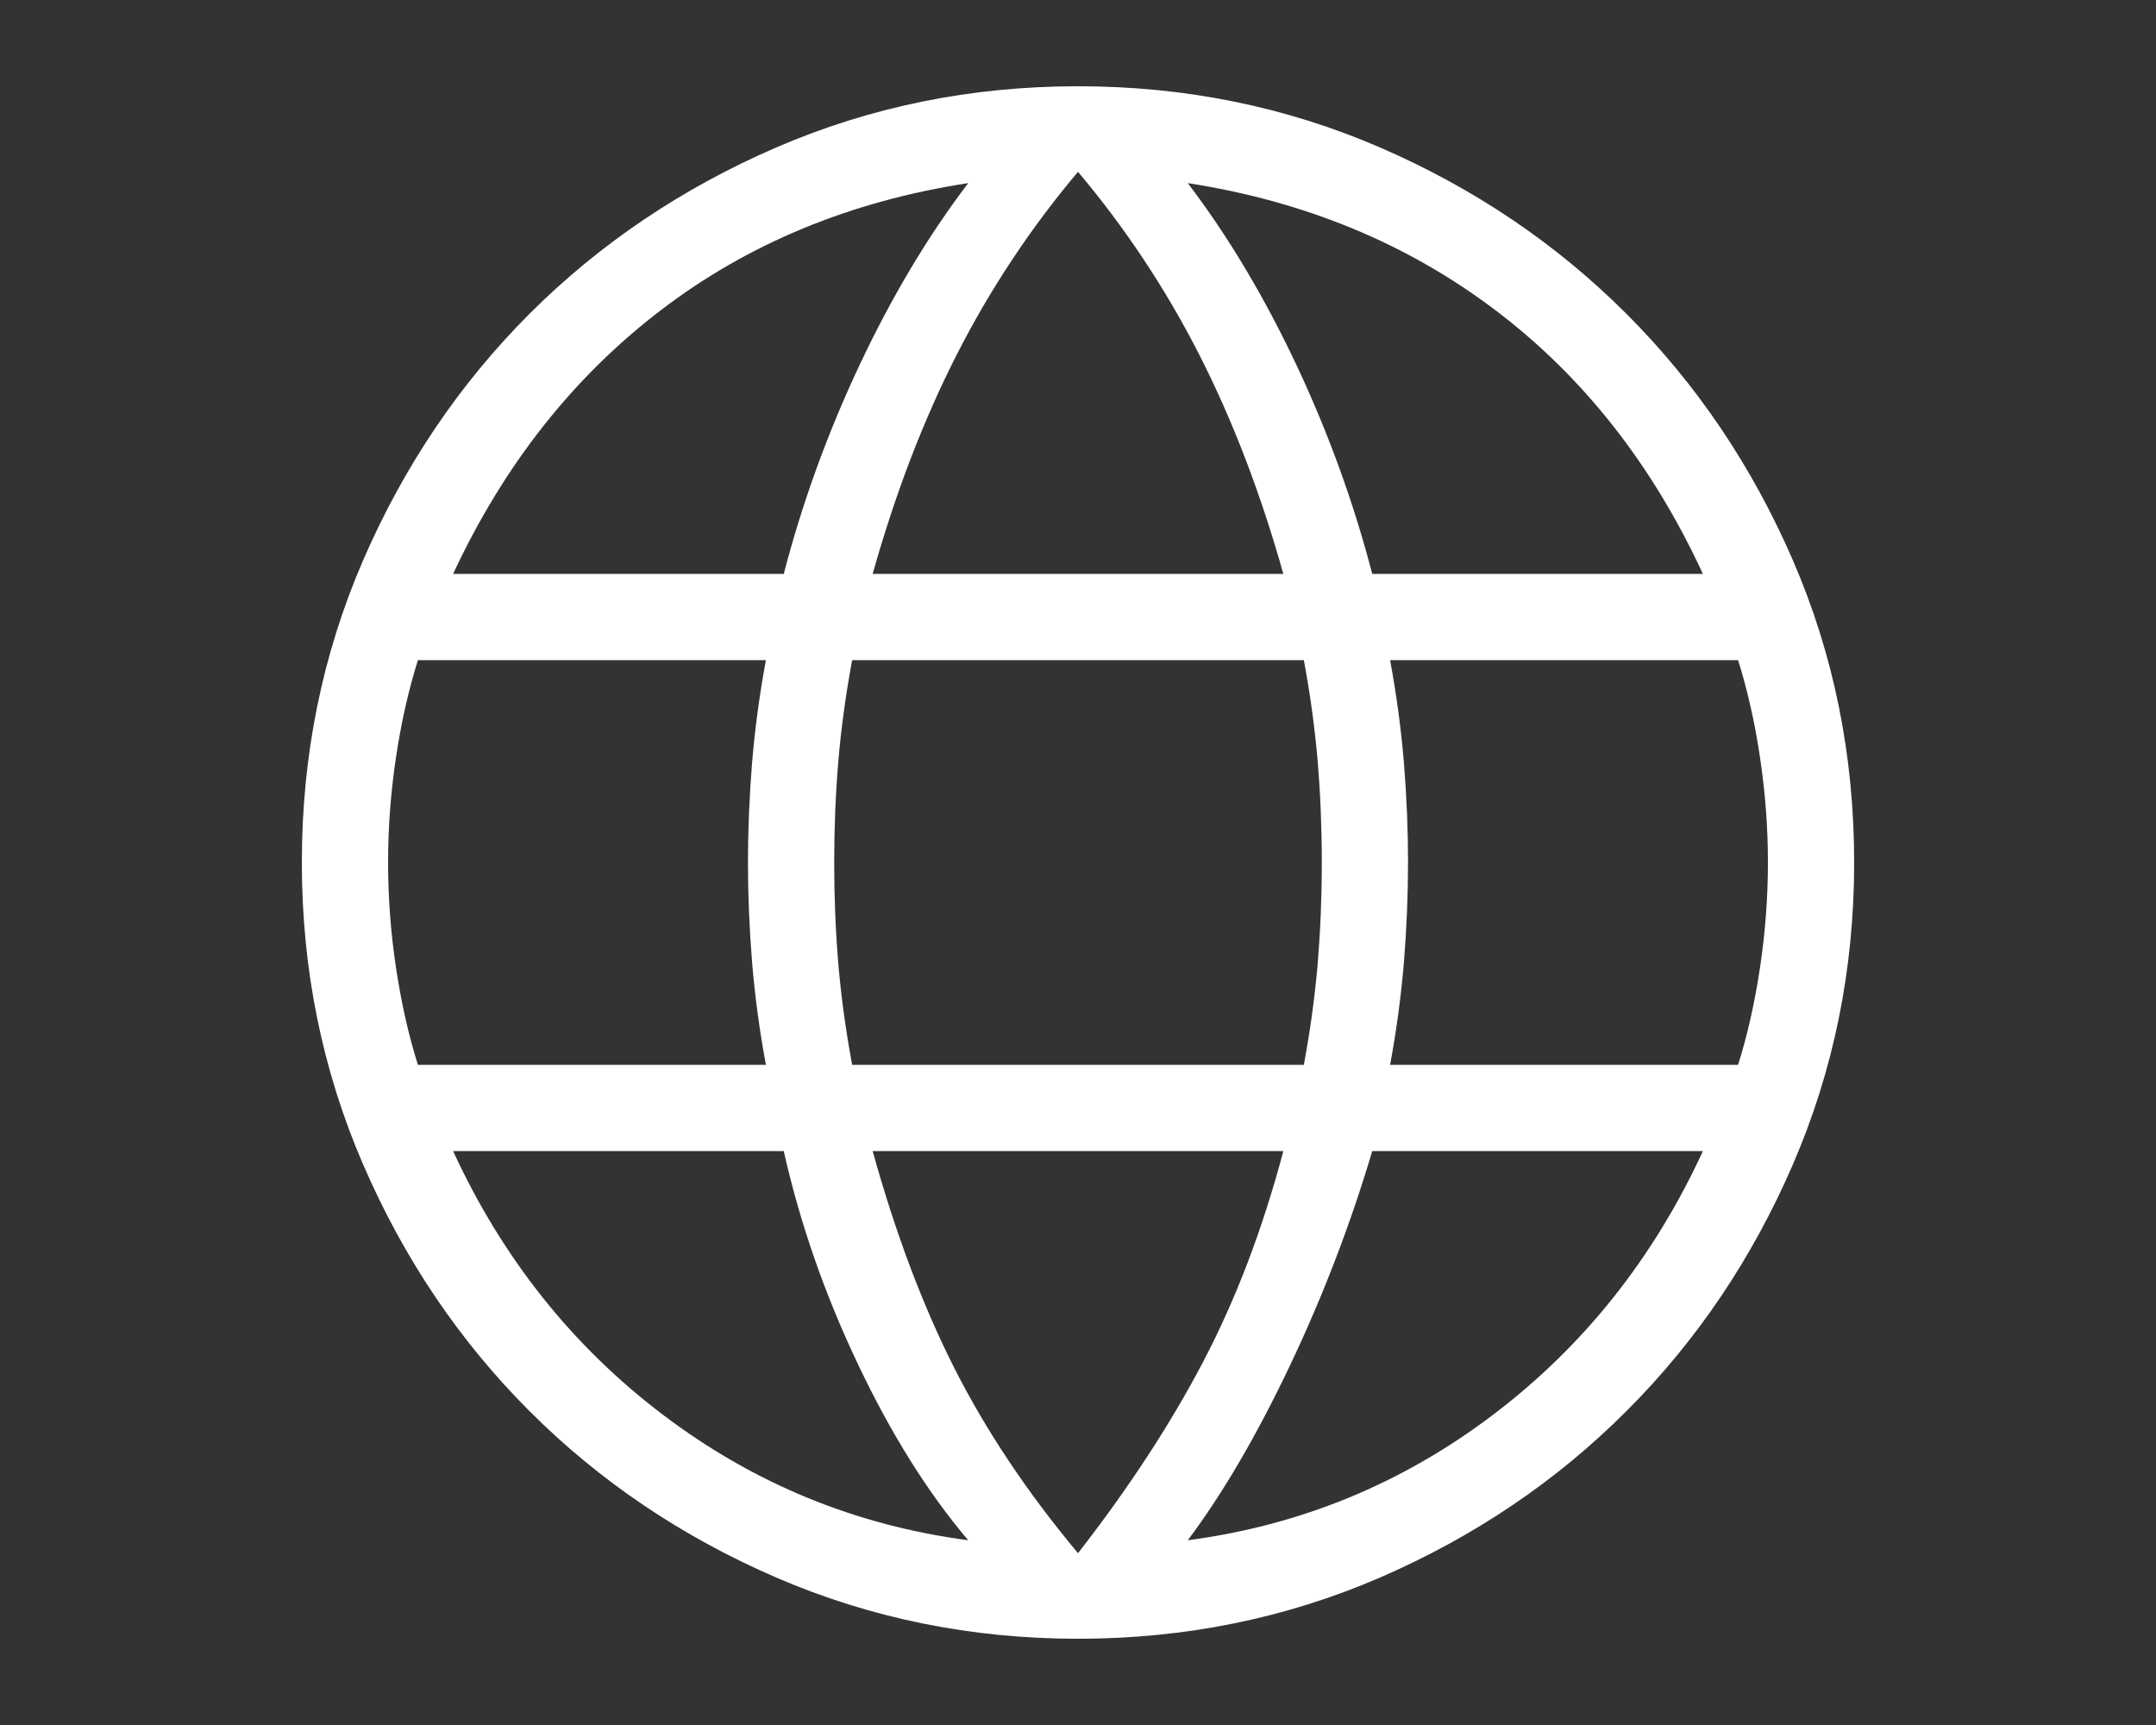 <svg width="25" height="20" viewBox="0 0 25 20" fill="none" xmlns="http://www.w3.org/2000/svg">
<rect x="0" y="0" width="25" height="20" fill="#333333" stroke="none"/>
<path d="M12.5 19C11.261 19 10.095 18.763 9 18.29C7.905 17.816 6.952 17.173 6.139 16.36C5.327 15.548 4.684 14.595 4.21 13.5C3.737 12.405 3.5 11.239 3.5 10C3.5 8.758 3.737 7.59 4.21 6.497C4.684 5.404 5.327 4.452 6.139 3.639C6.952 2.827 7.905 2.184 9 1.71C10.095 1.237 11.261 1 12.5 1C13.742 1 14.91 1.237 16.003 1.71C17.096 2.184 18.048 2.827 18.86 3.639C19.673 4.452 20.316 5.404 20.79 6.497C21.263 7.59 21.5 8.758 21.5 10C21.5 11.239 21.263 12.405 20.79 13.5C20.316 14.595 19.673 15.548 18.86 16.36C18.048 17.173 17.096 17.816 16.003 18.29C14.91 18.763 13.742 19 12.5 19ZM12.5 18.008C13.087 17.254 13.571 16.514 13.952 15.787C14.333 15.06 14.642 14.246 14.881 13.346H10.119C10.383 14.297 10.699 15.136 11.067 15.864C11.435 16.59 11.913 17.305 12.5 18.008ZM11.227 17.858C10.76 17.308 10.334 16.628 9.949 15.818C9.564 15.009 9.277 14.185 9.088 13.346H5.254C5.827 14.59 6.639 15.61 7.691 16.406C8.743 17.202 9.922 17.686 11.227 17.858ZM13.773 17.858C15.078 17.686 16.257 17.202 17.309 16.406C18.361 15.61 19.173 14.59 19.746 13.346H15.912C15.659 14.197 15.34 15.028 14.955 15.838C14.57 16.647 14.176 17.321 13.773 17.858ZM4.846 12.346H8.881C8.805 11.936 8.752 11.536 8.72 11.147C8.689 10.758 8.673 10.376 8.673 10C8.673 9.624 8.689 9.242 8.72 8.853C8.752 8.464 8.805 8.064 8.881 7.654H4.846C4.737 8 4.652 8.377 4.591 8.786C4.53 9.194 4.5 9.599 4.5 10C4.5 10.401 4.53 10.806 4.591 11.214C4.652 11.623 4.737 12 4.846 12.346ZM9.881 12.346H15.119C15.195 11.936 15.248 11.543 15.28 11.166C15.311 10.79 15.327 10.401 15.327 10C15.327 9.599 15.311 9.21 15.28 8.834C15.248 8.457 15.195 8.064 15.119 7.654H9.881C9.805 8.064 9.752 8.457 9.72 8.834C9.689 9.21 9.673 9.599 9.673 10C9.673 10.401 9.689 10.79 9.72 11.166C9.752 11.543 9.805 11.936 9.881 12.346ZM16.119 12.346H20.154C20.263 12 20.348 11.623 20.409 11.214C20.47 10.806 20.5 10.401 20.5 10C20.5 9.599 20.47 9.194 20.409 8.786C20.348 8.377 20.263 8 20.154 7.654H16.119C16.195 8.064 16.248 8.464 16.28 8.853C16.311 9.242 16.327 9.624 16.327 10C16.327 10.376 16.311 10.758 16.28 11.147C16.248 11.536 16.195 11.936 16.119 12.346ZM15.912 6.654H19.746C19.16 5.385 18.357 4.365 17.337 3.594C16.318 2.824 15.13 2.333 13.773 2.123C14.24 2.737 14.659 3.439 15.032 4.23C15.404 5.02 15.697 5.828 15.912 6.654ZM10.119 6.654H14.881C14.617 5.715 14.291 4.867 13.904 4.108C13.517 3.349 13.049 2.644 12.5 1.992C11.951 2.644 11.483 3.349 11.096 4.108C10.709 4.867 10.383 5.715 10.119 6.654ZM5.254 6.654H9.088C9.303 5.828 9.596 5.02 9.968 4.23C10.341 3.439 10.76 2.737 11.227 2.123C9.858 2.333 8.666 2.827 7.653 3.604C6.639 4.381 5.84 5.397 5.254 6.654Z" fill="white"/>
</svg>
